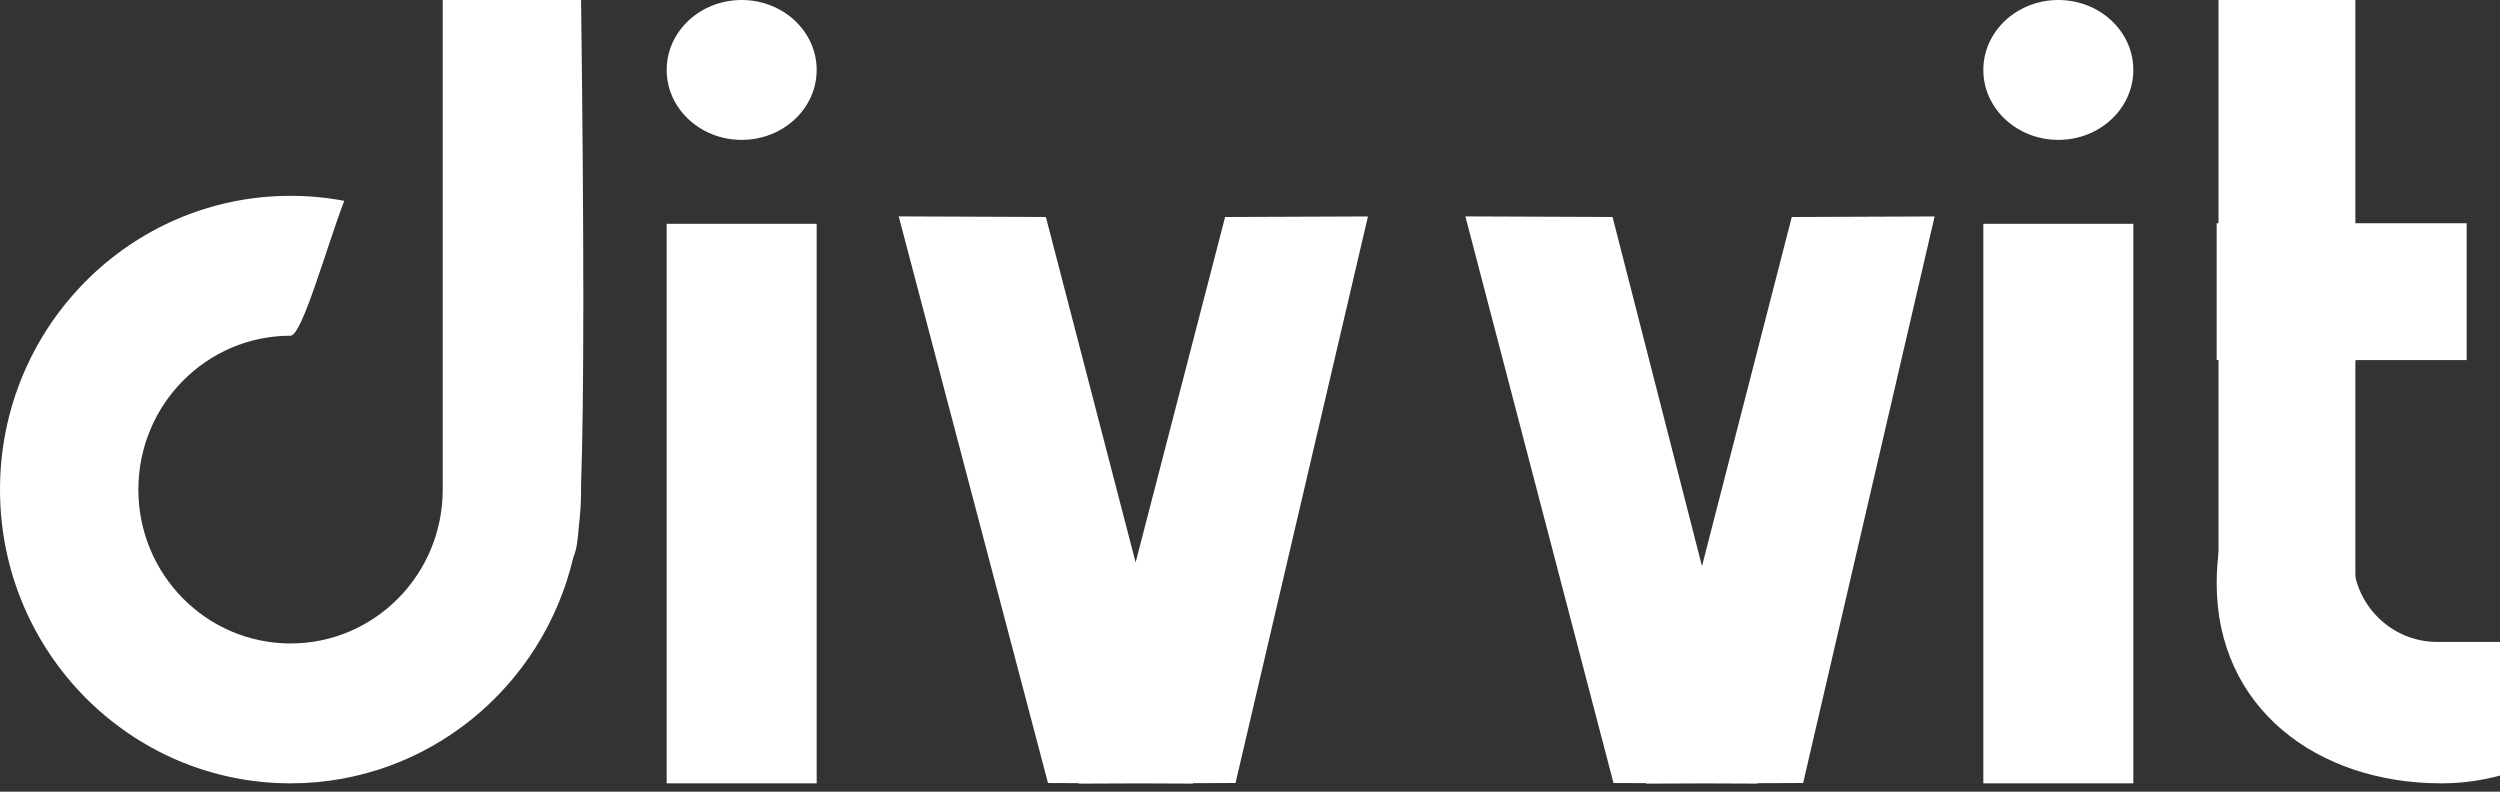 <?xml version="1.0" encoding="UTF-8"?>
<svg width="120px" height="38px" viewBox="0 0 120 38" version="1.1" xmlns="http://www.w3.org/2000/svg" xmlns:xlink="http://www.w3.org/1999/xlink">
    <rect x="0" y="0" width="120" height="38" fill="#333333" stroke="none"/>
    <!-- Generator: sketchtool 53 (72520) - https://sketchapp.com -->
    <title>3EB0DE77-EF1D-4FB6-8635-B1B1F679DAA8</title>
    <desc>Created with sketchtool.</desc>
    <g id="test" stroke="none" stroke-width="1" fill="none" fill-rule="evenodd">
        <g id="sign-in" transform="translate(-60, -60)" fill="#FFFFFF">
            <g id="logo-text" transform="translate(60, 60)">
                <path d="M113.249,16.8 C112.246,18.865 112.944,24.889 112.944,26.741 C112.944,28.99 114.756,30.813 116.99,30.813 C117.375,30.813 118.378,30.813 120,30.813 L120,37.226 C119.102,37.47 118.158,37.6 117.184,37.6 C111.226,37.6 106.4,33.992 106.4,27.995 C106.4,23.395 109.239,18.726 113.249,16.8 Z" id="Combined-Shape"></path>
                <path d="M54.51,26.996 L58.805,10.416 L65.662,10.389 L59.305,37.584 L57.263,37.592 L57.268,37.613 L54.654,37.602 L51.76,37.614 L51.766,37.591 L50.304,37.585 L43.138,10.387 L50.202,10.415 L54.51,26.996 Z" id="Combined-Shape"></path>
                <path d="M81.695,27.175 L86.005,10.416 L92.862,10.389 L86.55,37.584 L84.364,37.593 L84.369,37.613 L81.851,37.603 L79.011,37.614 L79.017,37.591 L77.448,37.585 L70.338,10.387 L77.402,10.415 L81.695,27.175 Z" id="Combined-Shape-Copy"></path>
                <g id="Group" transform="translate(32, 0)">
                    <polygon id="Rectangle-3" points="0 10.743 7.2 10.743 7.2 37.6 0 37.6"></polygon>
                    <ellipse id="Oval-2" cx="3.6" cy="3.357" rx="3.6" ry="3.357"></ellipse>
                </g>
                <path d="M113.057,10.716 L118.4,10.716 L118.4,17.284 L113.057,17.284 L113.057,28 L106.489,28 L106.489,17.284 L106.4,17.284 L106.4,10.716 L106.489,10.716 L106.489,0 L113.057,0 L113.057,10.716 Z" id="Combined-Shape"></path>
                <g id="Group-Copy" transform="translate(95.2, 0)">
                    <polygon id="Rectangle-3" points="0 10.743 7.2 10.743 7.2 37.6 0 37.6"></polygon>
                    <ellipse id="Oval-2" cx="3.6" cy="3.357" rx="3.6" ry="3.357"></ellipse>
                </g>
                <path d="M27.519,26.754 C26.066,32.972 20.541,37.6 13.946,37.6 C6.244,37.6 0,31.287 0,23.5 C0,15.713 6.244,9.4 13.946,9.4 C14.827,9.4 15.688,9.483 16.523,9.64 C15.658,11.912 14.499,16.114 13.946,16.114 C9.912,16.114 6.641,19.421 6.641,23.5 C6.641,27.579 9.912,30.886 13.946,30.886 C17.981,30.886 21.251,27.579 21.251,23.5 L21.251,0 L27.892,0 C28.036,11.471 28.036,19.232 27.891,23.283 C27.892,23.355 27.892,23.428 27.892,23.5 C27.892,24.079 27.858,24.651 27.79,25.212 C27.761,25.592 27.729,25.894 27.694,26.118 C27.658,26.346 27.6,26.558 27.519,26.754 Z" id="Combined-Shape"></path>
            </g>
        </g>
    </g>
</svg>